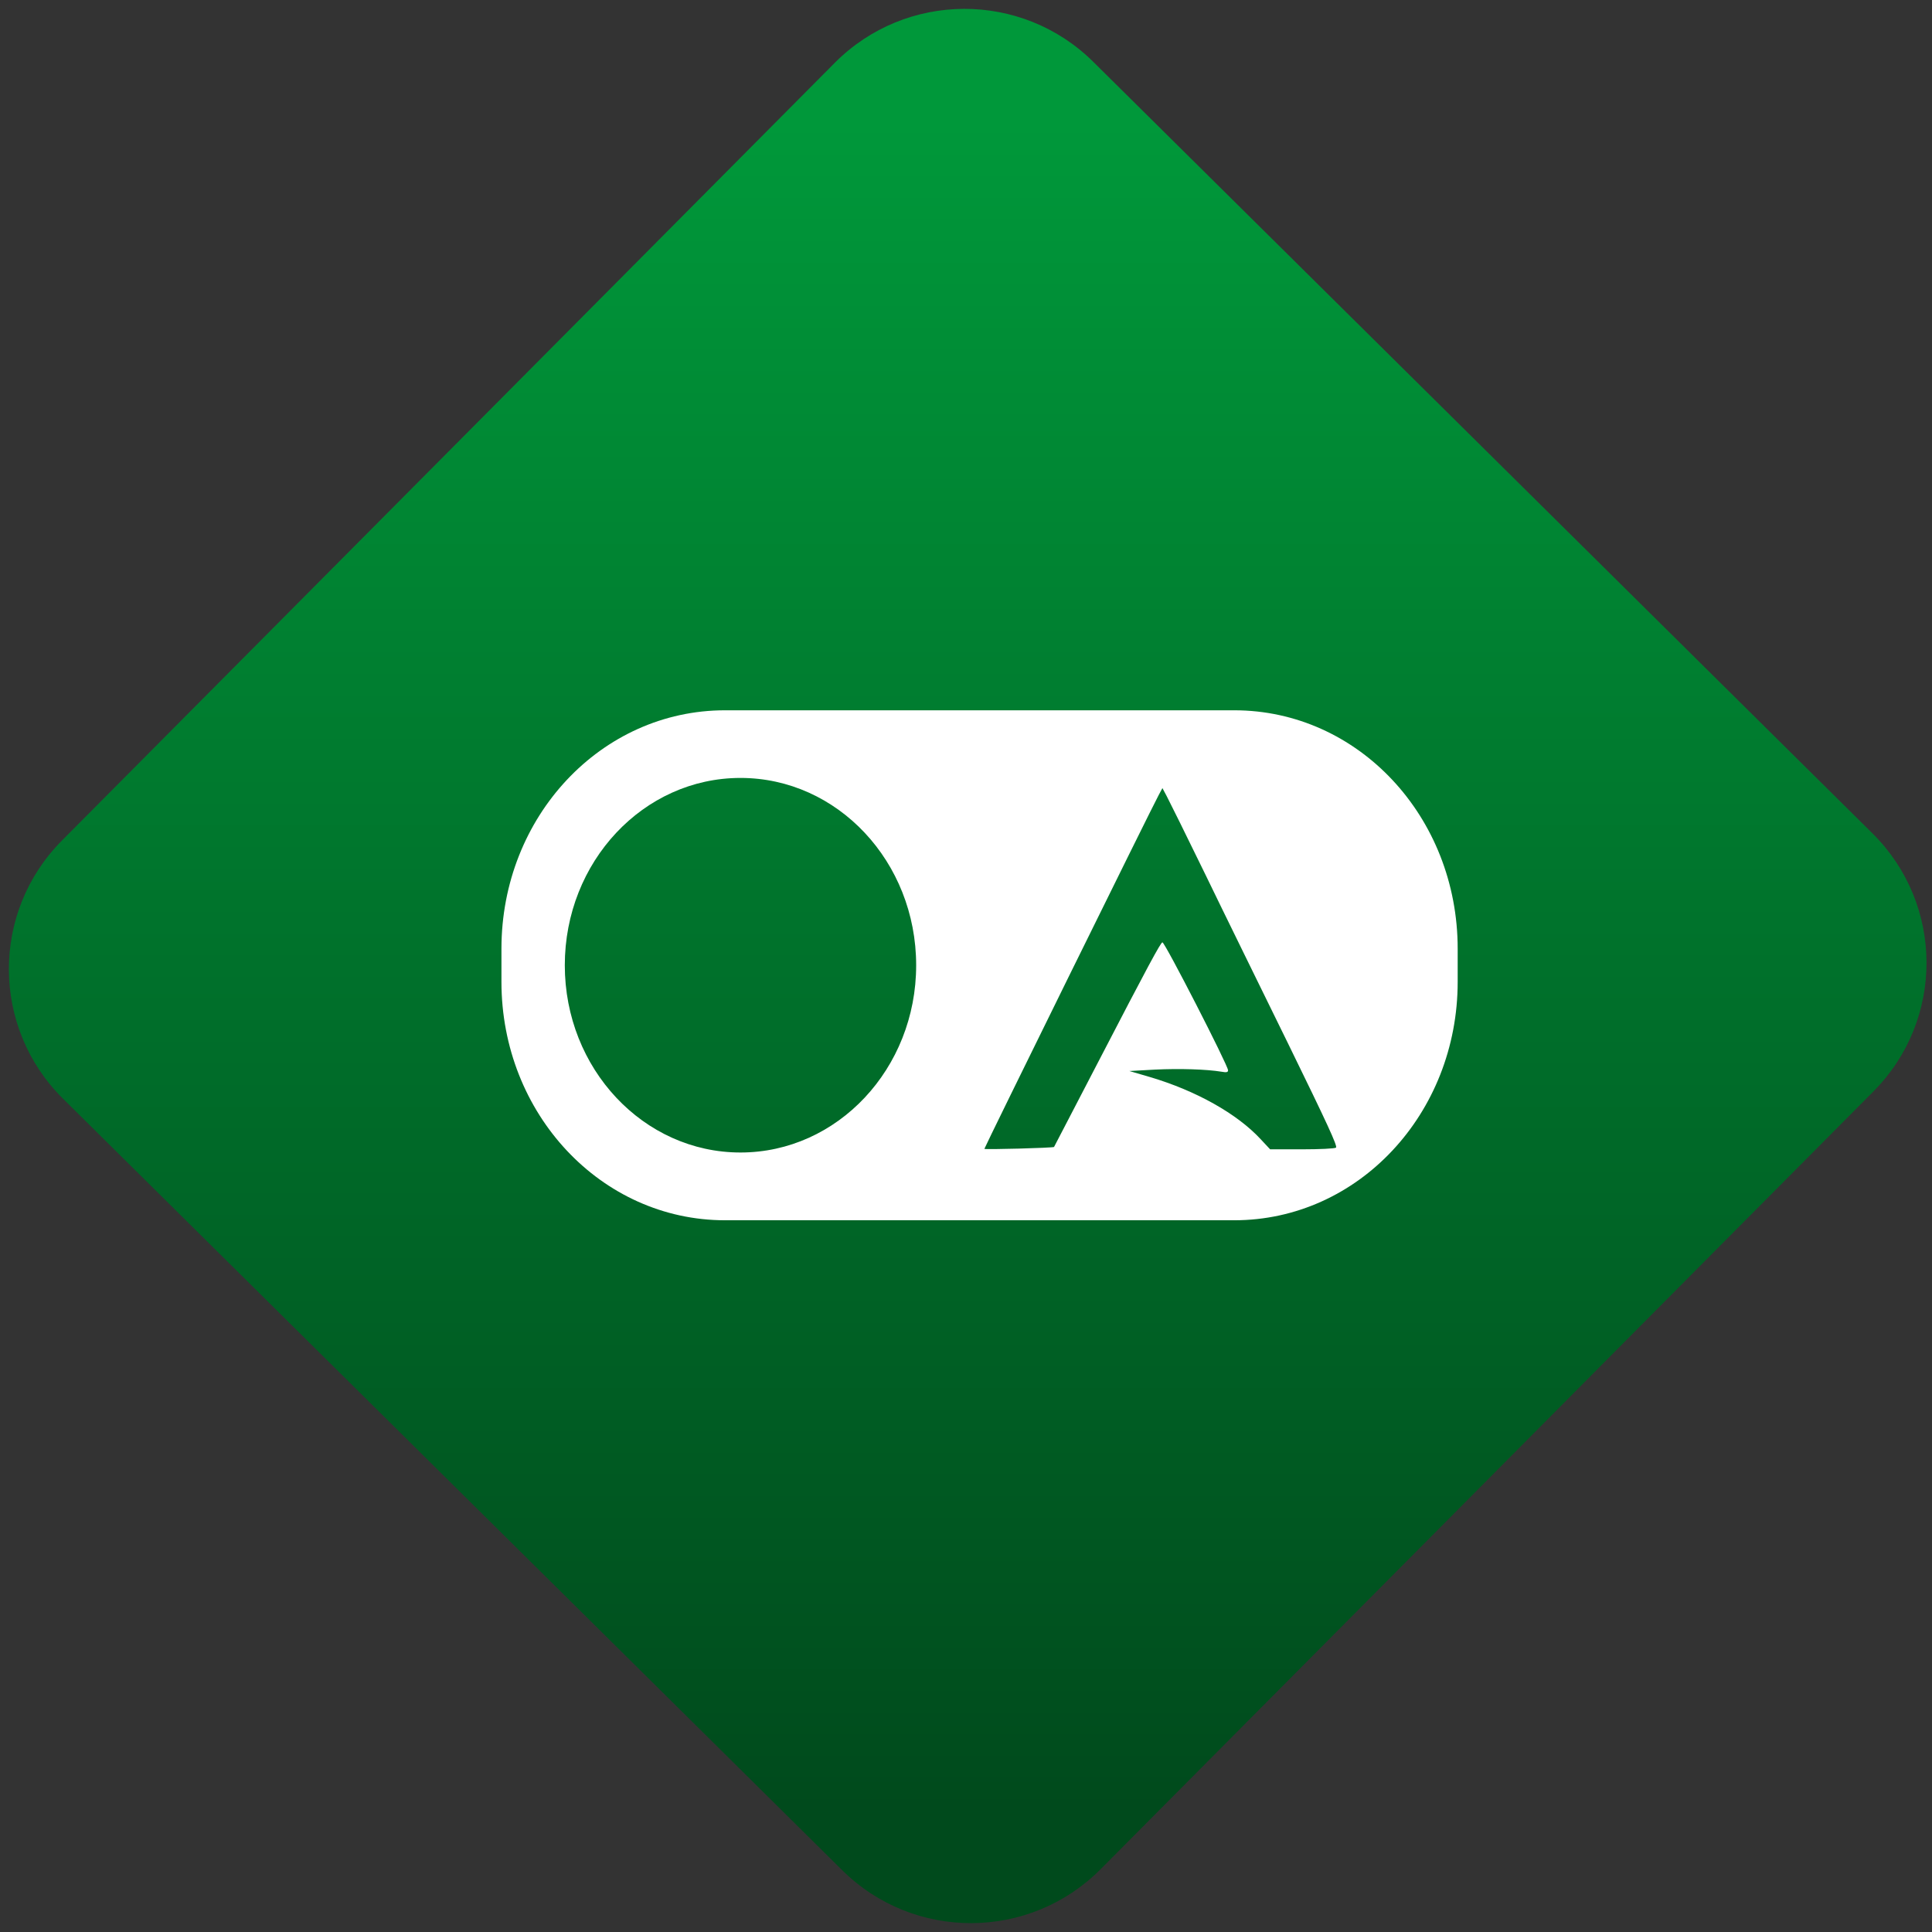 <svg width="64" height="64" viewBox="0 0 64 64" version="1.1"><rect x="0" y="0" width="64" height="64" fill="#333333" stroke="none"/><defs><linearGradient id="linear-pattern-0" gradientUnits="userSpaceOnUse" x1="0" y1="0" x2="0" y2="1" gradientTransform="matrix(60, 0, 0, 56, 0, 4)"><stop offset="0" stop-color="#00983a" stop-opacity="1"/><stop offset="1" stop-color="#004a1c" stop-opacity="1"/></linearGradient></defs><path fill="url(#linear-pattern-0)" fill-opacity="1" d="M 36.219 2.051 L 62.027 27.605 C 64.402 29.957 64.418 33.785 62.059 36.156 L 36.461 61.918 C 34.105 64.289 30.27 64.305 27.895 61.949 L 2.086 36.395 C -0.289 34.043 -0.305 30.215 2.051 27.844 L 27.652 2.082 C 30.008 -0.289 33.844 -0.305 36.219 2.051 Z M 36.219 2.051 " /><g transform="matrix(1.008,0,0,1.003,16.221,16.077)"><path fill-rule="nonzero" fill="rgb(100%, 100%, 100%)" fill-opacity="1" d="M 7.734 7.43 C 3.664 7.43 0.387 10.941 0.387 15.305 L 0.387 16.398 C 0.387 20.758 3.664 24.273 7.734 24.273 L 24.469 24.273 C 28.539 24.273 31.812 20.758 31.812 16.398 L 31.812 15.305 C 31.812 10.941 28.539 7.43 24.469 7.43 Z M 8.242 9.664 C 11.43 9.664 14.016 12.43 14.016 15.852 C 14.016 19.266 11.43 22.035 8.242 22.035 C 5.055 22.035 2.469 19.266 2.469 15.852 C 2.469 12.43 5.055 9.664 8.242 9.664 Z M 22.109 10 L 22.25 10.266 C 22.328 10.414 22.895 11.562 23.508 12.828 C 24.117 14.094 25.359 16.633 26.258 18.477 C 27.516 21.062 27.875 21.836 27.812 21.875 C 27.773 21.906 27.27 21.93 26.695 21.93 L 25.648 21.93 L 25.336 21.594 C 24.562 20.754 23.211 19.992 21.699 19.543 L 21.023 19.344 L 21.867 19.297 C 22.664 19.258 23.562 19.285 24.051 19.367 C 24.219 19.398 24.266 19.383 24.266 19.32 C 24.266 19.16 22.191 15.094 22.109 15.094 C 22.055 15.094 21.633 15.875 20.008 19.027 C 19.211 20.578 18.547 21.844 18.547 21.852 C 18.52 21.883 16.258 21.945 16.258 21.914 C 16.258 21.871 21.797 10.57 21.984 10.234 Z M 22.109 10 "/></g></svg>
